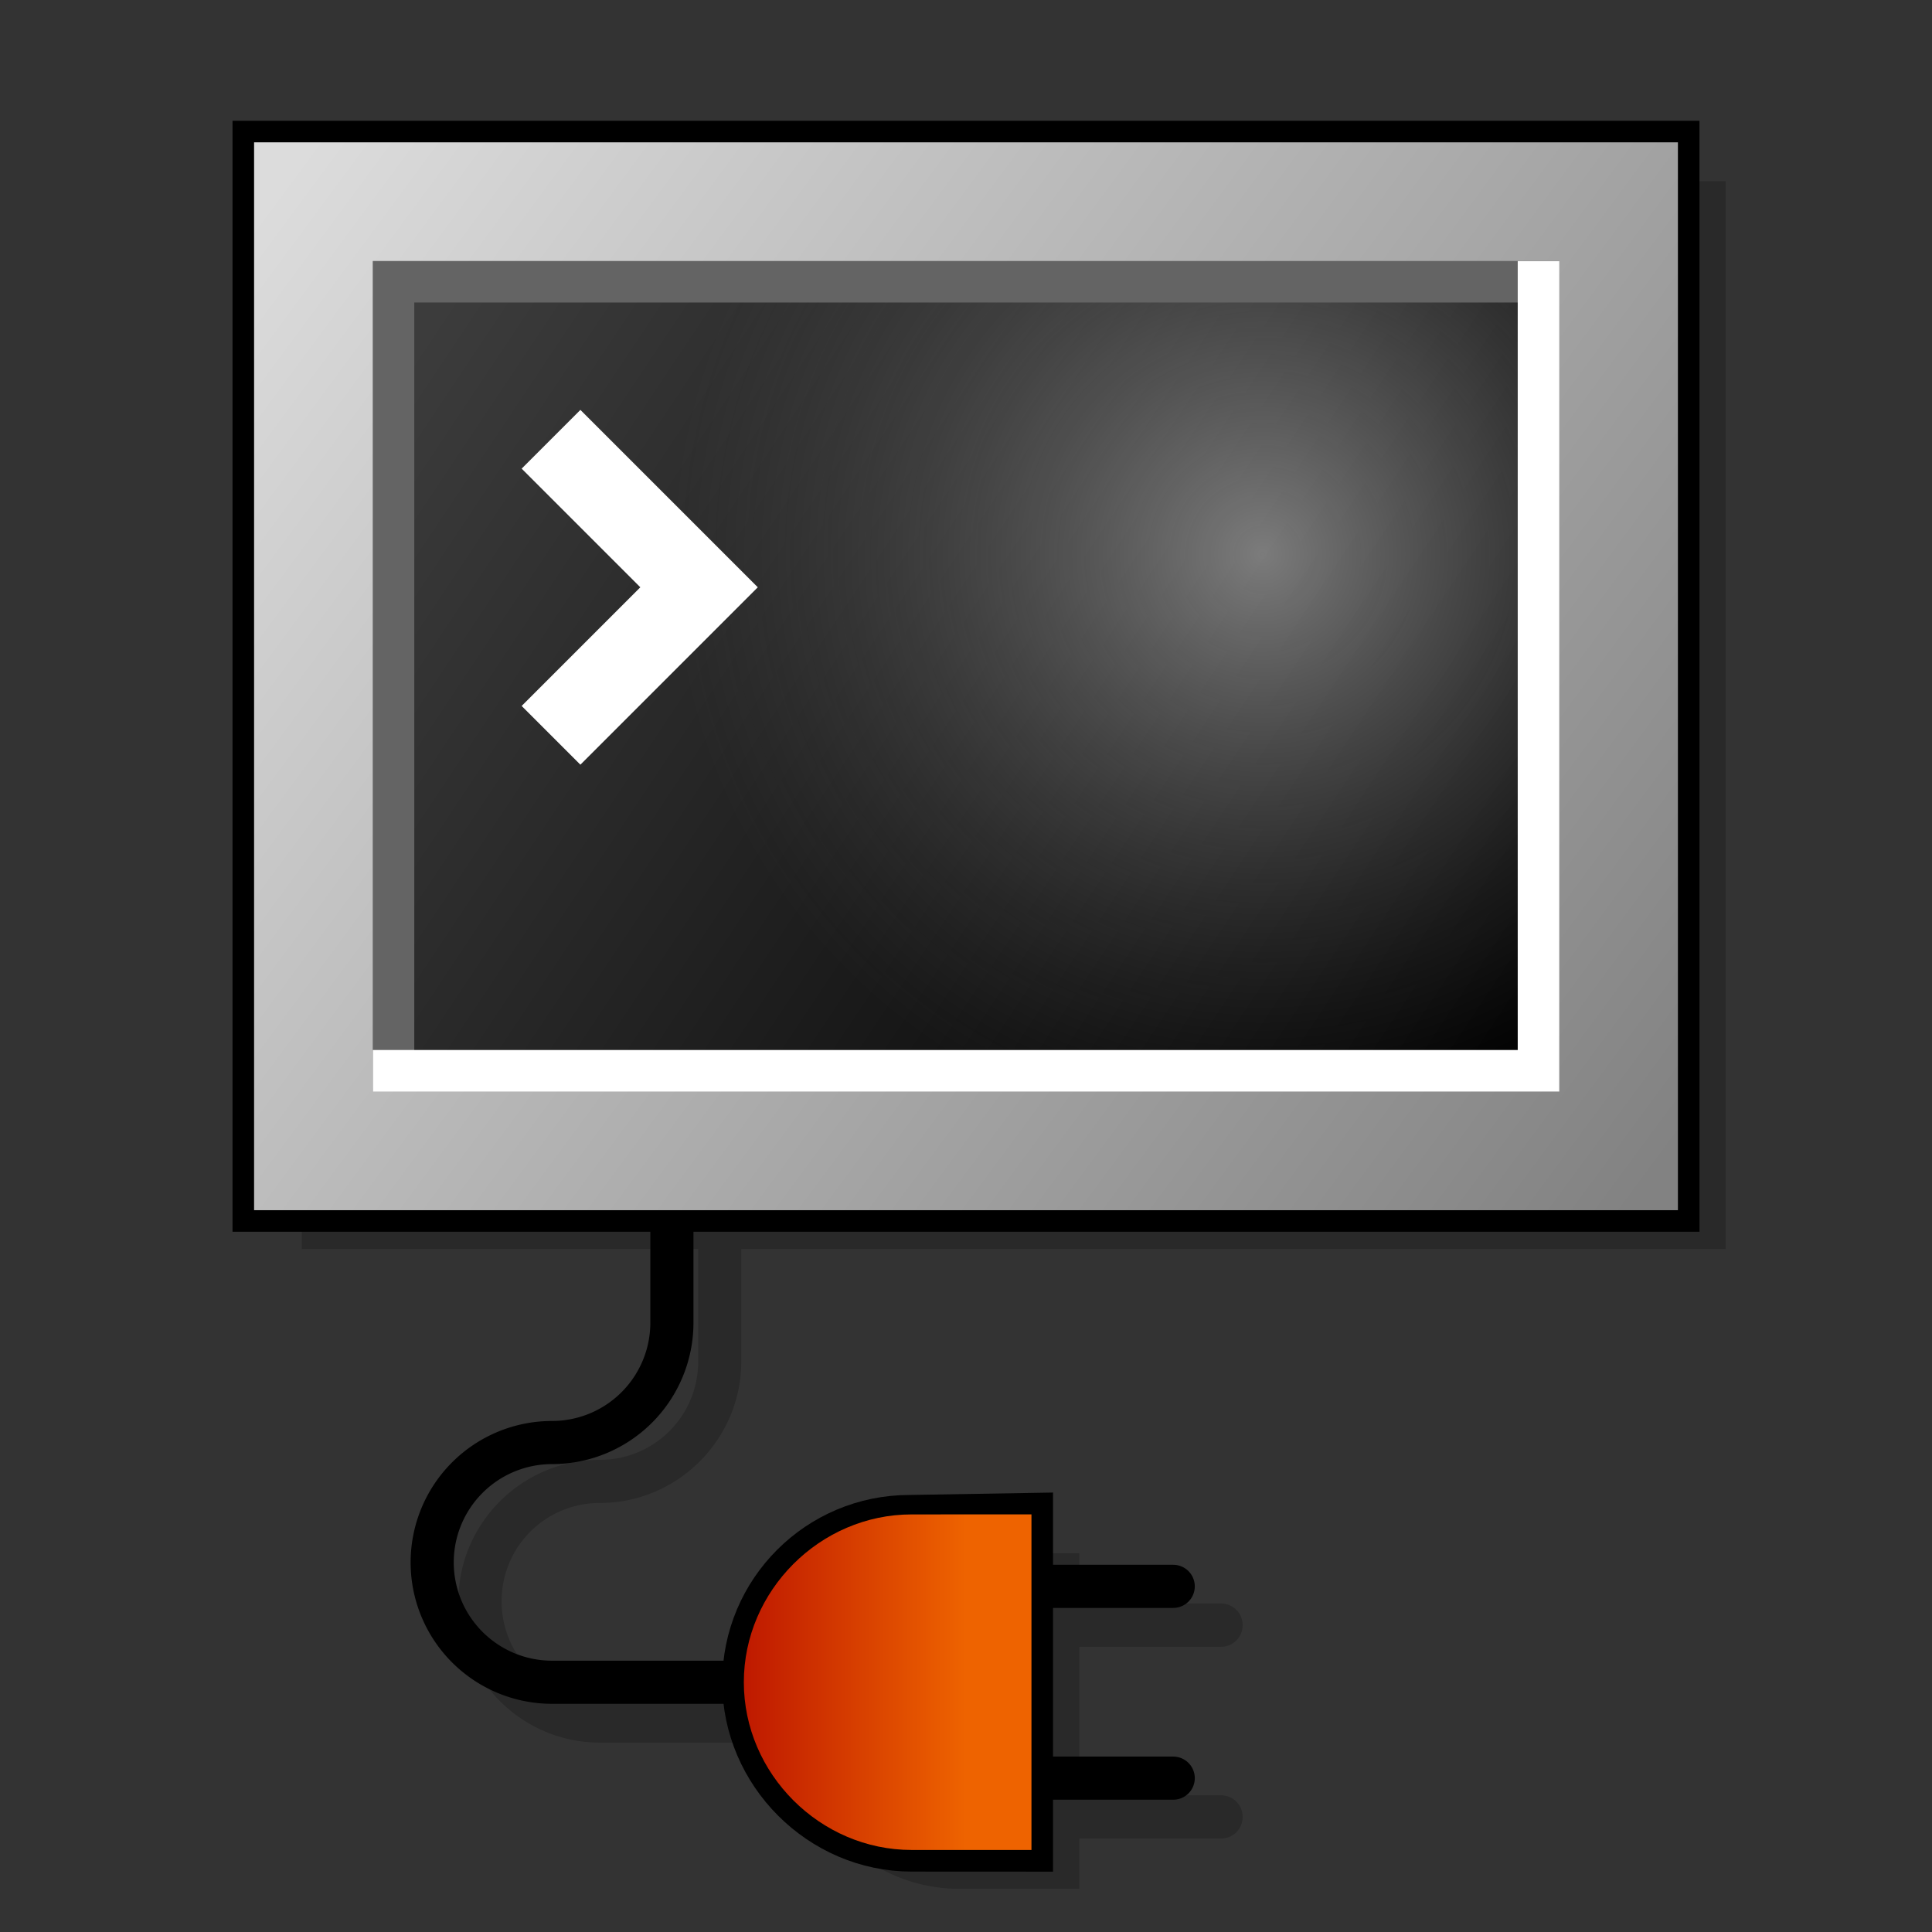 <?xml version="1.0" encoding="UTF-8" standalone="no"?>
<svg
   width="128"
   height="128"
   viewBox="0 0 33.867 33.867"
   version="1.1"
   id="svg958"
   inkscape:version="1.3 (0e150ed6c4, 2023-07-21)"
   sodipodi:docname="inode-chardevice.svg"
   xmlns:inkscape="http://www.inkscape.org/namespaces/inkscape"
   xmlns:sodipodi="http://sodipodi.sourceforge.net/DTD/sodipodi-0.dtd"
   xmlns:xlink="http://www.w3.org/1999/xlink"
   xmlns="http://www.w3.org/2000/svg"
   xmlns:svg="http://www.w3.org/2000/svg"
   xmlns:rdf="http://www.w3.org/1999/02/22-rdf-syntax-ns#"
   xmlns:cc="http://creativecommons.org/ns#"
   xmlns:dc="http://purl.org/dc/elements/1.1/">
  <rect x="0" y="0" width="33.867" height="33.867" fill="#333333" stroke="none"/>
  <defs
     id="defs952">
    <inkscape:path-effect
       effect="perspective-envelope"
       up_left_point="-13.927,2.387"
       up_right_point="6.274,4.552"
       down_left_point="-20.143,26.216"
       down_right_point="2.757,31.976"
       id="path-effect14"
       is_visible="true"
       lpeversion="1"
       deform_type="perspective"
       horizontal_mirror="false"
       vertical_mirror="false"
       overflow_perspective="false" />
    <inkscape:path-effect
       effect="fillet_chamfer"
       id="path-effect13"
       is_visible="true"
       lpeversion="1"
       nodesatellites_param="F,0,0,1,0,0,0,1 @ F,0,0,1,0,1.323,0,1 @ F,0,0,1,0,1.323,0,1 @ F,0,0,1,0,1.323,0,1 @ F,0,1,1,0,0,0,1"
       radius="0"
       unit="px"
       method="auto"
       mode="F"
       chamfer_steps="1"
       flexible="false"
       use_knot_distance="true"
       apply_no_radius="true"
       apply_with_radius="true"
       only_selected="false"
       hide_knots="false" />
    <inkscape:path-effect
       effect="fillet_chamfer"
       id="path-effect9"
       is_visible="true"
       lpeversion="1"
       nodesatellites_param="F,0,0,1,0,1.852,0,1 @ F,0,0,1,0,1.852,0,1 @ F,0,0,1,0,0,0,1 @ F,0,0,1,0,0,0,1"
       radius="0"
       unit="px"
       method="auto"
       mode="F"
       chamfer_steps="1"
       flexible="false"
       use_knot_distance="true"
       apply_no_radius="true"
       apply_with_radius="true"
       only_selected="false"
       hide_knots="false" />
    <inkscape:path-effect
       effect="fillet_chamfer"
       id="path-effect7"
       is_visible="true"
       lpeversion="1"
       nodesatellites_param="F,0,0,1,0,1.852,0,1 @ F,0,0,1,0,1.852,0,1 @ F,0,0,1,0,0,0,1 @ F,0,0,1,0,0,0,1"
       radius="0"
       unit="px"
       method="auto"
       mode="F"
       chamfer_steps="1"
       flexible="false"
       use_knot_distance="true"
       apply_no_radius="true"
       apply_with_radius="true"
       only_selected="false"
       hide_knots="false" />
    <inkscape:path-effect
       effect="fillet_chamfer"
       id="path-effect6"
       is_visible="true"
       lpeversion="1"
       nodesatellites_param="F,0,1,1,0,0,0,1 @ F,0,0,1,0,1.323,0,1 @ F,0,0,1,0,1.323,0,1 @ F,0,0,1,0,1.323,0,1 @ F,0,0,1,0,0,0,1"
       radius="0"
       unit="px"
       method="auto"
       mode="F"
       chamfer_steps="1"
       flexible="false"
       use_knot_distance="true"
       apply_no_radius="true"
       apply_with_radius="true"
       only_selected="false"
       hide_knots="false" />
    <inkscape:path-effect
       effect="fillet_chamfer"
       id="path-effect1"
       is_visible="true"
       lpeversion="1"
       nodesatellites_param="F,0,0,1,0,0,0,1 @ F,0,0,1,0,0,0,1 @ F,0,0,1,0,1.058,0,1 @ F,0,0,1,0,1.058,0,1 @ F,0,0,1,0,1.058,0,1 @ F,0,0,1,0,0,0,1"
       radius="0"
       unit="px"
       method="auto"
       mode="F"
       chamfer_steps="1"
       flexible="false"
       use_knot_distance="true"
       apply_no_radius="true"
       apply_with_radius="true"
       only_selected="false"
       hide_knots="false" />
    <inkscape:path-effect
       effect="perspective-envelope"
       up_left_point="-30.692,2.117"
       up_right_point="-5.292,2.117"
       down_left_point="-30.692,31.75"
       down_right_point="-5.292,31.75"
       id="path-effect16-5"
       is_visible="true"
       lpeversion="1"
       deform_type="perspective"
       horizontal_mirror="false"
       vertical_mirror="false"
       overflow_perspective="false" />
    <linearGradient
       y2="287.283"
       x2="14.389"
       y1="282.179"
       x1="6.733"
       gradientTransform="matrix(2.445,0,0,2.445,-8.887,-684.309)"
       gradientUnits="userSpaceOnUse"
       id="linearGradient2567"
       xlink:href="#linearGradient5818"
       inkscape:collect="always" />
    <linearGradient
       inkscape:collect="always"
       id="linearGradient5818">
      <stop
         style="stop-color:#3c3c3c;stop-opacity:1"
         offset="0"
         id="stop5814" />
      <stop
         style="stop-color:#000000;stop-opacity:1"
         offset="1"
         id="stop5816" />
    </linearGradient>
    <radialGradient
       r="1.323"
       fy="293.787"
       fx="2.514"
       cy="293.787"
       cx="2.514"
       gradientTransform="matrix(7.861,0,0,7.861,2.374,-2299.747)"
       gradientUnits="userSpaceOnUse"
       id="radialGradient2569"
       xlink:href="#linearGradient5954"
       inkscape:collect="always" />
    <linearGradient
       id="linearGradient5954"
       inkscape:collect="always">
      <stop
         id="stop5950"
         offset="0"
         style="stop-color:#ffffff;stop-opacity:0.435" />
      <stop
         id="stop5952"
         offset="1"
         style="stop-color:#787878;stop-opacity:0" />
    </linearGradient>
    <linearGradient
       y2="288.39"
       x2="15.515"
       y1="281.065"
       x1="5.605"
       gradientTransform="matrix(2.414,0,0,2.414,-8.556,-675.391)"
       gradientUnits="userSpaceOnUse"
       id="linearGradient2571"
       xlink:href="#linearGradient5093-3"
       inkscape:collect="always" />
    <linearGradient
       id="linearGradient5093-3"
       inkscape:collect="always">
      <stop
         id="stop5089"
         offset="0"
         style="stop-color:#dcdcdc;stop-opacity:1" />
      <stop
         id="stop5091"
         offset="1"
         style="stop-color:#828282;stop-opacity:1" />
    </linearGradient>
    <linearGradient
       y2="291.159"
       x2="4.768"
       y1="291.159"
       x1="2.874"
       gradientTransform="matrix(2.745,0,0,2.745,3.843,-769.752)"
       gradientUnits="userSpaceOnUse"
       id="linearGradient2573"
       xlink:href="#linearGradient5865"
       inkscape:collect="always" />
    <linearGradient
       id="linearGradient5865"
       inkscape:collect="always">
      <stop
         id="stop5861"
         offset="0"
         style="stop-color:#af0000;stop-opacity:1" />
      <stop
         id="stop5863"
         offset="1"
         style="stop-color:#ee6300;stop-opacity:1" />
    </linearGradient>
  </defs>
  <sodipodi:namedview
     inkscape:bbox-nodes="true"
     inkscape:snap-bbox-edge-midpoints="false"
     inkscape:bbox-paths="false"
     inkscape:snap-bbox="true"
     inkscape:snap-grids="false"
     units="px"
     showgrid="true"
     inkscape:document-rotation="0"
     inkscape:current-layer="layer1"
     inkscape:document-units="px"
     inkscape:cy="61.625"
     inkscape:cx="1.125"
     inkscape:zoom="4"
     inkscape:pageshadow="2"
     inkscape:pageopacity="0.0"
     borderopacity="1.0"
     bordercolor="#666666"
     pagecolor="#ffffff"
     id="base"
     inkscape:pagecheckerboard="0"
     showguides="false"
     inkscape:guide-bbox="true"
     guidetolerance="10000"
     inkscape:snap-tangential="true"
     inkscape:snap-perpendicular="true"
     inkscape:window-width="1920"
     inkscape:window-height="1093"
     inkscape:window-x="0"
     inkscape:window-y="0"
     inkscape:window-maximized="1"
     inkscape:snap-to-guides="false"
     inkscape:snap-intersection-paths="false"
     inkscape:snap-bbox-midpoints="false"
     inkscape:snap-nodes="true"
     inkscape:object-paths="false"
     inkscape:showpageshadow="2"
     inkscape:deskcolor="#d1d1d1">
    <inkscape:grid
       id="grid1521"
       type="xygrid"
       empcolor="#ff2624"
       empopacity="0.2"
       originx="0"
       originy="0"
       spacingy="0.265"
       spacingx="0.265"
       units="px"
       visible="true"
       empspacing="4" />
    <sodipodi:guide
       position="6.536,12.172"
       orientation="0,-1"
       id="guide846"
       inkscape:locked="false" />
    <sodipodi:guide
       position="4.763,13.799"
       orientation="1,0"
       id="guide848"
       inkscape:locked="false" />
    <sodipodi:guide
       position="4.763,29.105"
       orientation="0,-1"
       id="guide1"
       inkscape:locked="false" />
    <sodipodi:guide
       position="21.696,30.956"
       orientation="1,0"
       id="guide2"
       inkscape:locked="false" />
  </sodipodi:namedview>
  <g
     id="layer1"
     inkscape:groupmode="layer"
     inkscape:label="Layer 1">
    <path
       id="path1"
       style="color:#000000;fill:#000000;stroke-linecap:round;-inkscape-stroke:none;paint-order:markers stroke fill;fill-opacity:0.2"
       d="M 5.292 3.175 L 5.292 21.894 L 12.239 21.894 L 12.239 23.865 C 12.239 24.821 11.472 25.59 10.516 25.59 C 9.151 25.59 8.035 26.704 8.035 28.069 C 8.035 29.433 9.151 30.547 10.516 30.547 L 13.877 30.547 A 0.378 0.378 0 0 0 13.902 30.542 C 14.09 31.975 15.34 33.11 16.818 33.11 L 18.919 33.11 L 18.919 32.229 L 21.404 32.229 A 0.378 0.378 0 0 0 21.783 31.85 A 0.378 0.378 0 0 0 21.404 31.471 L 18.919 31.471 L 18.919 28.867 L 21.404 28.867 A 0.378 0.378 0 0 0 21.783 28.488 A 0.378 0.378 0 0 0 21.404 28.109 L 18.919 28.109 L 18.919 27.228 L 16.818 27.228 C 15.341 27.228 14.091 28.361 13.902 29.793 A 0.378 0.378 0 0 0 13.877 29.791 L 10.516 29.791 C 9.56 29.791 8.793 29.025 8.793 28.069 C 8.793 27.113 9.56 26.346 10.516 26.346 C 11.88 26.346 12.994 25.23 12.994 23.865 L 12.994 21.894 L 30.251 21.894 L 30.251 3.175 L 5.292 3.175 z " />
    <g
       id="path3">
      <path
         style="color:#000000;fill:#ee6300;stroke-linecap:round;-inkscape-stroke:none;paint-order:markers stroke fill"
         d="m -10.583,34.396 h 1.587"
         id="path11" />
    </g>
    <g
       id="path4">
      <path
         style="color:#000000;fill:#ee6300;stroke-linecap:round;-inkscape-stroke:none;paint-order:markers stroke fill"
         d="m -10.583,36.248 h 1.587"
         id="path13" />
    </g>
    <path
       sodipodi:nodetypes="ccccc"
       inkscape:connector-curvature="0"
       id="path2541"
       d="M 13.039,29.489 H 9.677 a 2.101,2.101 0 0 1 -2.101,-2.101 2.101,2.101 0 0 1 2.101,-2.101 2.101,2.101 0 0 0 2.101,-2.101 v -2.521"
       style="fill:none;fill-opacity:0.894;stroke:#000000;stroke-width:0.756;stroke-linecap:round;stroke-miterlimit:4;stroke-dasharray:none;stroke-opacity:1;paint-order:markers stroke fill" />
    <path
       id="path2543"
       sodipodi:nodetypes="ccccc"
       inkscape:connector-curvature="0"
       d="M 4.454,2.495 H 29.413 V 21.214 H 4.454 Z"
       style="fill:none;fill-opacity:0.894;stroke:#000000;stroke-width:0.756;stroke-linecap:round;stroke-miterlimit:4;stroke-dasharray:none;stroke-opacity:1;paint-order:markers stroke fill" />
    <path
       sodipodi:nodetypes="ccccc"
       inkscape:connector-curvature="0"
       id="path2545"
       d="M 6.534,4.575 H 27.333 V 19.134 H 6.534 Z"
       style="color:#000000;font-style:normal;font-variant:normal;font-weight:normal;font-stretch:normal;font-size:medium;line-height:normal;font-family:sans-serif;font-variant-ligatures:normal;font-variant-position:normal;font-variant-caps:normal;font-variant-numeric:normal;font-variant-alternates:normal;font-feature-settings:normal;text-indent:0;text-align:start;text-decoration:none;text-decoration-line:none;text-decoration-style:solid;text-decoration-color:#000000;letter-spacing:normal;word-spacing:normal;text-transform:none;writing-mode:lr-tb;direction:ltr;text-orientation:mixed;dominant-baseline:auto;baseline-shift:baseline;text-anchor:start;white-space:normal;shape-padding:0;clip-rule:nonzero;display:inline;overflow:visible;visibility:visible;isolation:auto;mix-blend-mode:normal;color-interpolation:sRGB;color-interpolation-filters:linearRGB;solid-color:#000000;solid-opacity:1;vector-effect:none;fill:url(#linearGradient2567);fill-opacity:1;fill-rule:nonzero;stroke:none;stroke-width:2.588;stroke-linecap:round;stroke-linejoin:miter;stroke-miterlimit:4;stroke-dasharray:none;stroke-dashoffset:0;stroke-opacity:1;paint-order:markers stroke fill;color-rendering:auto;image-rendering:auto;shape-rendering:auto;text-rendering:auto;enable-background:accumulate" />
    <path
       style="color:#000000;font-style:normal;font-variant:normal;font-weight:normal;font-stretch:normal;font-size:medium;line-height:normal;font-family:sans-serif;font-variant-ligatures:normal;font-variant-position:normal;font-variant-caps:normal;font-variant-numeric:normal;font-variant-alternates:normal;font-feature-settings:normal;text-indent:0;text-align:start;text-decoration:none;text-decoration-line:none;text-decoration-style:solid;text-decoration-color:#000000;letter-spacing:normal;word-spacing:normal;text-transform:none;writing-mode:lr-tb;direction:ltr;text-orientation:mixed;dominant-baseline:auto;baseline-shift:baseline;text-anchor:start;white-space:normal;shape-padding:0;clip-rule:nonzero;display:inline;overflow:visible;visibility:visible;isolation:auto;mix-blend-mode:normal;color-interpolation:sRGB;color-interpolation-filters:linearRGB;solid-color:#000000;solid-opacity:1;vector-effect:none;fill:url(#radialGradient2569);fill-opacity:1;fill-rule:nonzero;stroke:none;stroke-width:2.588;stroke-linecap:round;stroke-linejoin:miter;stroke-miterlimit:4;stroke-dasharray:none;stroke-dashoffset:0;stroke-opacity:1;paint-order:markers stroke fill;color-rendering:auto;image-rendering:auto;shape-rendering:auto;text-rendering:auto;enable-background:accumulate"
       d="M 6.534,4.575 H 27.333 V 19.101 H 6.534 Z"
       id="path2547"
       inkscape:connector-curvature="0"
       sodipodi:nodetypes="ccccc" />
    <path
       sodipodi:nodetypes="ccc"
       inkscape:connector-curvature="0"
       id="path2549"
       d="M 6.534,19.654 V 4.575 H 27.853"
       style="fill:none;fill-opacity:0.435;stroke:#646464;stroke-width:1.456;stroke-miterlimit:4;stroke-dasharray:none;stroke-opacity:1;paint-order:markers stroke fill" />
    <path
       inkscape:connector-curvature="0"
       id="path2551"
       d="M 6.534,19.134 H 27.333 V 4.575"
       style="fill:none;fill-opacity:0.435;stroke:#ffffff;stroke-width:1.456;stroke-miterlimit:4;stroke-dasharray:none;stroke-opacity:1;paint-order:markers stroke fill" />
    <path
       sodipodi:nodetypes="cccccccccc"
       inkscape:connector-curvature="0"
       id="path2553"
       d="M 4.454,2.495 V 21.214 H 29.413 V 2.495 Z M 6.534,4.575 H 27.333 V 19.134 H 6.534 Z"
       style="fill:url(#linearGradient2571);fill-opacity:1;stroke:none;stroke-width:1.788;stroke-linecap:round;stroke-miterlimit:4;stroke-dasharray:none;stroke-opacity:1;paint-order:markers stroke fill" />
    <path
       inkscape:connector-curvature="0"
       id="path2555"
       d="m 17.661,27.808 h 2.905"
       style="fill:#ee6300;fill-opacity:1;stroke:#000000;stroke-width:0.756;stroke-linecap:round;stroke-miterlimit:4;stroke-dasharray:none;stroke-opacity:1;paint-order:markers stroke fill"
       sodipodi:nodetypes="cc" />
    <path
       sodipodi:nodetypes="cccccc"
       inkscape:connector-curvature="0"
       id="path2557"
       d="m 15.98,32.43 c -1.605,0 -2.941,-1.337 -2.941,-2.941 3e-6,-1.605 1.301,-2.905 2.905,-2.905 l 2.137,-0.036 v 5.883 z"
       style="fill:none;fill-opacity:0.894;stroke:#000000;stroke-width:0.756;stroke-linecap:round;stroke-miterlimit:4;stroke-dasharray:none;stroke-opacity:1;paint-order:markers stroke fill" />
    <path
       inkscape:connector-curvature="0"
       id="path2559"
       d="m 17.661,31.17 h 2.905"
       style="fill:#ee6300;fill-opacity:1;stroke:#000000;stroke-width:0.756;stroke-linecap:round;stroke-miterlimit:4;stroke-dasharray:none;stroke-opacity:1;paint-order:markers stroke fill"
       sodipodi:nodetypes="cc" />
    <path
       sodipodi:nodetypes="cccccc"
       inkscape:connector-curvature="0"
       id="path2561"
       d="m 15.98,26.547 c -1.605,0 -2.941,1.337 -2.941,2.941 -8e-6,1.605 1.337,2.941 2.941,2.941 h 2.101 v -5.883 z"
       style="fill:url(#linearGradient2573);fill-opacity:1;stroke:none;stroke-width:2.034;stroke-linecap:round;stroke-miterlimit:4;stroke-dasharray:none;stroke-opacity:1;paint-order:markers stroke fill" />
    <path
       sodipodi:nodetypes="ccc"
       inkscape:connector-curvature="0"
       id="path2563"
       d="m 10.174,12.375 2.08,-2.08 -2.08,-2.08"
       style="fill:none;fill-opacity:1;stroke:#ffffff;stroke-width:1.456;stroke-linecap:square;stroke-miterlimit:4;stroke-dasharray:none;stroke-opacity:1;paint-order:markers stroke fill" />
    <g
       id="path5">
      <path
         style="color:#000000;fill:#000000;fill-opacity:0.2;stroke-linecap:round;-inkscape-stroke:none;paint-order:markers stroke fill"
         d="m 18.499,28.488 h 2.905"
         id="path9" />
    </g>
    <g
       id="path6">
      <path
         style="color:#000000;fill:#000000;fill-opacity:0.2;stroke-linecap:round;-inkscape-stroke:none;paint-order:markers stroke fill"
         d="m 18.499,31.85 h 2.905"
         id="path12" />
    </g>
  </g>
</svg>
